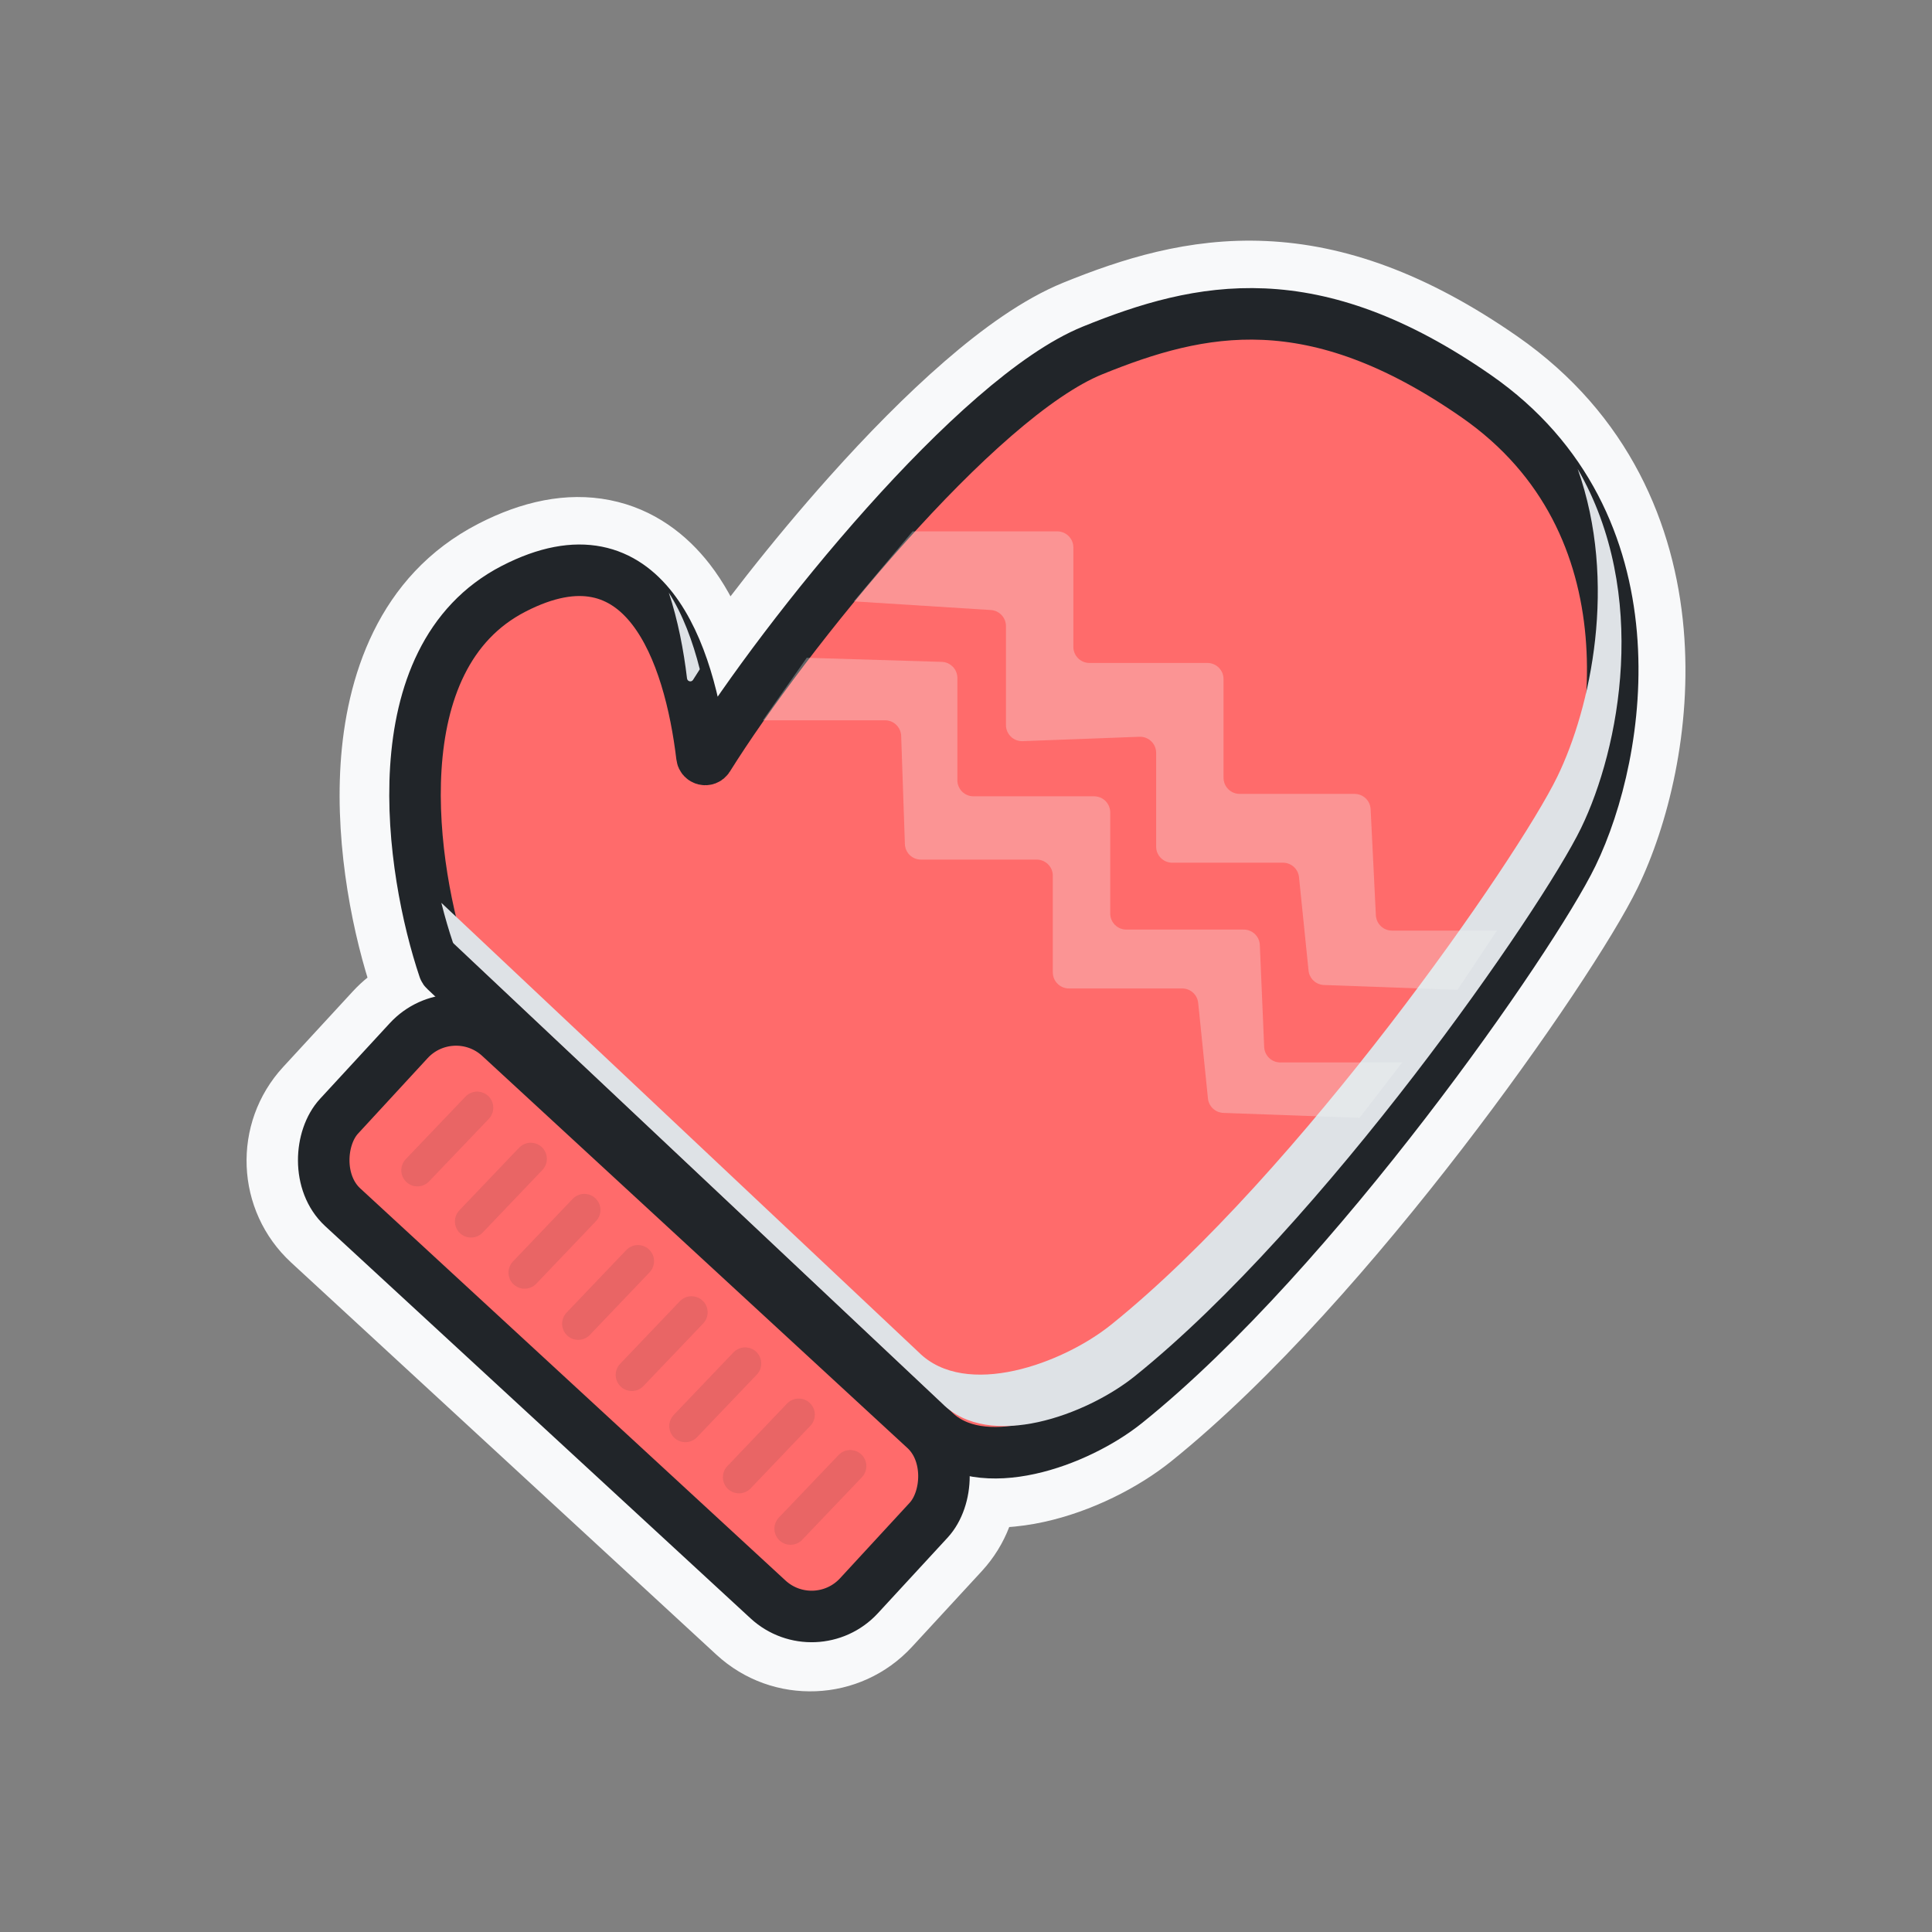 <svg width="60" height="60" viewBox="0 0 60 60" fill="none" xmlns="http://www.w3.org/2000/svg">
<rect x="0" y="0" width="60" height="60" fill="#808080" stroke="none"/>
<mask id="path-1-outside-1_50_6986" maskUnits="userSpaceOnUse" x="7.157" y="6.973" width="46" height="46" fill="black">
<rect fill="white" x="7.157" y="6.973" width="46" height="46"/>
<path fill-rule="evenodd" clip-rule="evenodd" d="M34.19 11.65C35.84 10.98 37.422 10.504 39.173 10.582C40.913 10.659 42.905 11.289 45.349 12.988C47.94 14.789 48.983 17.312 49.199 19.798C49.418 22.309 48.785 24.744 48.067 26.223C47.487 27.415 45.527 30.441 42.955 33.782C40.388 37.115 37.278 40.676 34.429 42.968C33.77 43.498 32.752 44.02 31.755 44.238C30.732 44.461 29.96 44.323 29.516 43.88C29.513 43.876 29.51 43.873 29.506 43.87C29.504 43.867 29.502 43.865 29.499 43.863L14.453 29.696C13.98 28.232 13.538 26.016 13.671 23.926C13.809 21.745 14.55 19.909 16.28 19.019C17.192 18.55 17.857 18.477 18.338 18.573C18.813 18.667 19.225 18.948 19.59 19.42C20.354 20.405 20.777 22.047 20.964 23.615C21.057 24.397 22.139 24.765 22.623 23.99C23.804 22.102 25.86 19.34 28.067 16.872C29.169 15.639 30.298 14.491 31.365 13.566C32.443 12.632 33.41 11.967 34.19 11.65ZM46.263 11.674C43.628 9.843 41.349 9.077 39.244 8.983C37.15 8.89 35.312 9.468 33.588 10.168C32.564 10.584 31.439 11.384 30.317 12.357C29.183 13.34 28.005 14.54 26.874 15.805C25.133 17.753 23.479 19.883 22.247 21.661C21.975 20.499 21.541 19.325 20.855 18.44C20.317 17.745 19.594 17.191 18.65 17.004C17.713 16.817 16.676 17.017 15.548 17.596C13.084 18.863 12.227 21.405 12.074 23.825C11.92 26.258 12.453 28.777 12.991 30.372C13.04 30.518 13.124 30.642 13.226 30.739L13.226 30.739L13.478 30.976C12.952 31.099 12.456 31.376 12.062 31.803L9.898 34.15C8.85 35.286 8.922 37.058 10.059 38.106L23.266 50.285C24.403 51.334 26.174 51.262 27.223 50.125L29.387 47.779C29.883 47.241 30.128 46.561 30.128 45.883C30.786 45.994 31.473 45.937 32.096 45.801C33.348 45.528 34.59 44.892 35.432 44.215C38.43 41.803 41.631 38.123 44.222 34.758C46.808 31.4 48.852 28.268 49.506 26.922C50.337 25.211 51.04 22.489 50.793 19.659C50.545 16.804 49.322 13.801 46.263 11.674ZM13.238 32.888C13.688 32.4 14.447 32.37 14.934 32.819L28.142 44.998C28.629 45.447 28.66 46.207 28.21 46.694L26.046 49.041C25.597 49.528 24.838 49.558 24.351 49.109L11.143 36.93C10.656 36.481 10.625 35.721 11.075 35.234L13.238 32.888Z"/>
</mask>
<path fill-rule="evenodd" clip-rule="evenodd" d="M34.19 11.65C35.84 10.98 37.422 10.504 39.173 10.582C40.913 10.659 42.905 11.289 45.349 12.988C47.94 14.789 48.983 17.312 49.199 19.798C49.418 22.309 48.785 24.744 48.067 26.223C47.487 27.415 45.527 30.441 42.955 33.782C40.388 37.115 37.278 40.676 34.429 42.968C33.77 43.498 32.752 44.02 31.755 44.238C30.732 44.461 29.96 44.323 29.516 43.88C29.513 43.876 29.51 43.873 29.506 43.87C29.504 43.867 29.502 43.865 29.499 43.863L14.453 29.696C13.98 28.232 13.538 26.016 13.671 23.926C13.809 21.745 14.55 19.909 16.28 19.019C17.192 18.55 17.857 18.477 18.338 18.573C18.813 18.667 19.225 18.948 19.59 19.42C20.354 20.405 20.777 22.047 20.964 23.615C21.057 24.397 22.139 24.765 22.623 23.99C23.804 22.102 25.86 19.34 28.067 16.872C29.169 15.639 30.298 14.491 31.365 13.566C32.443 12.632 33.41 11.967 34.19 11.65ZM46.263 11.674C43.628 9.843 41.349 9.077 39.244 8.983C37.15 8.89 35.312 9.468 33.588 10.168C32.564 10.584 31.439 11.384 30.317 12.357C29.183 13.34 28.005 14.54 26.874 15.805C25.133 17.753 23.479 19.883 22.247 21.661C21.975 20.499 21.541 19.325 20.855 18.44C20.317 17.745 19.594 17.191 18.65 17.004C17.713 16.817 16.676 17.017 15.548 17.596C13.084 18.863 12.227 21.405 12.074 23.825C11.92 26.258 12.453 28.777 12.991 30.372C13.04 30.518 13.124 30.642 13.226 30.739L13.226 30.739L13.478 30.976C12.952 31.099 12.456 31.376 12.062 31.803L9.898 34.15C8.85 35.286 8.922 37.058 10.059 38.106L23.266 50.285C24.403 51.334 26.174 51.262 27.223 50.125L29.387 47.779C29.883 47.241 30.128 46.561 30.128 45.883C30.786 45.994 31.473 45.937 32.096 45.801C33.348 45.528 34.59 44.892 35.432 44.215C38.43 41.803 41.631 38.123 44.222 34.758C46.808 31.4 48.852 28.268 49.506 26.922C50.337 25.211 51.04 22.489 50.793 19.659C50.545 16.804 49.322 13.801 46.263 11.674ZM13.238 32.888C13.688 32.4 14.447 32.37 14.934 32.819L28.142 44.998C28.629 45.447 28.66 46.207 28.21 46.694L26.046 49.041C25.597 49.528 24.838 49.558 24.351 49.109L11.143 36.93C10.656 36.481 10.625 35.721 11.075 35.234L13.238 32.888Z" fill="#F8F9FA"/>
<path d="M39.173 10.582L39.106 12.08L39.106 12.08L39.173 10.582ZM34.19 11.65L34.754 13.04L34.754 13.04L34.19 11.65ZM45.349 12.988L44.493 14.22L44.493 14.22L45.349 12.988ZM49.199 19.798L47.705 19.928L47.705 19.928L49.199 19.798ZM48.067 26.223L46.718 25.567L46.718 25.567L48.067 26.223ZM42.955 33.782L41.766 32.866L41.766 32.866L42.955 33.782ZM34.429 42.968L35.369 44.137L35.369 44.137L34.429 42.968ZM31.755 44.238L32.075 45.703L32.075 45.703L31.755 44.238ZM29.516 43.88L30.577 42.819L30.577 42.819L29.516 43.88ZM29.506 43.87L28.464 44.948L28.464 44.949L29.506 43.87ZM29.499 43.863L28.471 44.955L28.471 44.956L29.499 43.863ZM14.453 29.696L13.025 30.156C13.103 30.397 13.24 30.614 13.424 30.788L14.453 29.696ZM13.671 23.926L15.168 24.021L13.671 23.926ZM16.28 19.019L16.966 20.353L16.966 20.353L16.28 19.019ZM18.338 18.573L18.631 17.102L18.631 17.102L18.338 18.573ZM19.59 19.42L20.776 18.501L20.776 18.501L19.59 19.42ZM20.964 23.615L19.474 23.793L19.474 23.793L20.964 23.615ZM22.623 23.99L21.352 23.195L21.352 23.195L22.623 23.99ZM28.067 16.872L29.185 17.871L29.185 17.871L28.067 16.872ZM31.365 13.566L30.382 12.433L30.382 12.433L31.365 13.566ZM39.244 8.983L39.177 10.482L39.177 10.482L39.244 8.983ZM46.263 11.674L47.119 10.443L47.119 10.443L46.263 11.674ZM33.588 10.168L34.152 11.558L33.588 10.168ZM30.317 12.357L31.299 13.491L31.299 13.491L30.317 12.357ZM26.874 15.805L27.992 16.805L27.992 16.805L26.874 15.805ZM22.247 21.661L20.786 22.002C20.921 22.58 21.384 23.023 21.966 23.134C22.549 23.245 23.142 23.003 23.48 22.515L22.247 21.661ZM20.855 18.44L19.669 19.359L19.669 19.359L20.855 18.44ZM18.65 17.004L18.942 15.532L18.942 15.532L18.65 17.004ZM15.548 17.596L14.863 16.262L14.863 16.262L15.548 17.596ZM12.074 23.825L13.571 23.92L13.571 23.92L12.074 23.825ZM12.991 30.372L14.412 29.893L14.412 29.892L12.991 30.372ZM13.226 30.739L14.277 29.668C14.27 29.661 14.262 29.654 14.255 29.647L13.226 30.739ZM13.226 30.739L12.176 31.809C12.183 31.817 12.191 31.824 12.198 31.831L13.226 30.739ZM13.478 30.976L13.821 32.436C14.358 32.309 14.783 31.898 14.927 31.364C15.07 30.831 14.908 30.262 14.506 29.884L13.478 30.976ZM12.062 31.803L13.165 32.82L13.165 32.82L12.062 31.803ZM9.898 34.15L11.001 35.166L11.001 35.166L9.898 34.15ZM10.059 38.106L9.042 39.209L9.042 39.209L10.059 38.106ZM23.266 50.285L24.283 49.183L24.283 49.183L23.266 50.285ZM27.223 50.125L26.12 49.108L26.12 49.108L27.223 50.125ZM29.387 47.779L30.489 48.795L30.489 48.795L29.387 47.779ZM30.128 45.883L30.378 44.404C29.943 44.33 29.498 44.452 29.16 44.736C28.823 45.021 28.628 45.44 28.628 45.882L30.128 45.883ZM32.096 45.801L32.416 47.266L32.416 47.266L32.096 45.801ZM35.432 44.215L34.491 43.046L34.491 43.046L35.432 44.215ZM44.222 34.758L45.411 35.673L45.411 35.673L44.222 34.758ZM49.506 26.922L50.855 27.578L50.855 27.578L49.506 26.922ZM50.793 19.659L49.299 19.789L49.299 19.789L50.793 19.659ZM14.934 32.819L15.951 31.716L15.951 31.716L14.934 32.819ZM13.238 32.888L12.136 31.871L12.136 31.871L13.238 32.888ZM28.142 44.998L27.125 46.101L27.125 46.101L28.142 44.998ZM28.21 46.694L29.313 47.711L29.313 47.711L28.21 46.694ZM26.046 49.041L27.149 50.057L27.149 50.057L26.046 49.041ZM24.351 49.109L23.334 50.212L23.334 50.212L24.351 49.109ZM11.143 36.93L12.16 35.827L12.16 35.827L11.143 36.93ZM11.075 35.234L12.177 36.251L12.177 36.251L11.075 35.234ZM39.24 9.083C37.167 8.991 35.345 9.562 33.625 10.261L34.754 13.04C36.335 12.398 37.678 12.016 39.106 12.08L39.24 9.083ZM46.206 11.756C43.583 9.933 41.322 9.176 39.24 9.083L39.106 12.08C40.504 12.142 42.228 12.645 44.493 14.22L46.206 11.756ZM50.694 19.668C50.447 16.835 49.235 13.862 46.206 11.756L44.493 14.22C46.645 15.716 47.519 17.788 47.705 19.928L50.694 19.668ZM49.416 26.878C50.24 25.182 50.938 22.477 50.694 19.668L47.705 19.928C47.898 22.141 47.331 24.305 46.718 25.567L49.416 26.878ZM44.143 34.697C46.728 31.34 48.767 28.214 49.416 26.878L46.718 25.567C46.208 26.615 44.326 29.541 41.766 32.866L44.143 34.697ZM35.369 44.137C38.358 41.733 41.553 38.06 44.143 34.697L41.766 32.866C39.223 36.17 36.199 39.619 33.489 41.799L35.369 44.137ZM32.075 45.703C33.311 45.434 34.538 44.805 35.369 44.137L33.489 41.799C33.001 42.191 32.194 42.607 31.436 42.772L32.075 45.703ZM28.456 44.94C29.435 45.919 30.854 45.97 32.075 45.703L31.436 42.772C31.054 42.855 30.803 42.852 30.662 42.829C30.531 42.807 30.535 42.777 30.577 42.819L28.456 44.94ZM28.464 44.949C28.462 44.946 28.459 44.944 28.456 44.941L30.577 42.819C30.567 42.809 30.558 42.8 30.548 42.791L28.464 44.949ZM28.471 44.956C28.469 44.953 28.467 44.951 28.464 44.948L30.549 42.791C30.541 42.784 30.534 42.777 30.527 42.77L28.471 44.956ZM13.424 30.788L28.471 44.955L30.527 42.771L15.481 28.604L13.424 30.788ZM12.174 23.831C12.026 26.161 12.513 28.571 13.025 30.156L15.88 29.235C15.447 27.893 15.05 25.871 15.168 24.021L12.174 23.831ZM15.594 17.685C13.178 18.927 12.326 21.422 12.174 23.831L15.168 24.021C15.291 22.067 15.922 20.89 16.966 20.353L15.594 17.685ZM18.631 17.102C17.723 16.921 16.709 17.112 15.594 17.685L16.966 20.353C17.675 19.988 17.991 20.033 18.046 20.044L18.631 17.102ZM20.776 18.501C20.247 17.819 19.544 17.283 18.631 17.102L18.046 20.044C18.083 20.052 18.203 20.078 18.405 20.339L20.776 18.501ZM22.453 23.438C22.26 21.816 21.802 19.826 20.776 18.501L18.405 20.339C18.906 20.985 19.294 22.278 19.474 23.793L22.453 23.438ZM21.352 23.195C21.4 23.118 21.502 23.016 21.66 22.959C21.805 22.906 21.94 22.912 22.039 22.938C22.208 22.984 22.418 23.144 22.453 23.438L19.474 23.793C19.602 24.868 20.4 25.603 21.255 25.834C22.176 26.083 23.271 25.784 23.895 24.785L21.352 23.195ZM26.948 15.872C24.692 18.396 22.583 21.226 21.352 23.195L23.895 24.785C25.025 22.978 27.028 20.284 29.185 17.871L26.948 15.872ZM30.382 12.433C29.253 13.412 28.078 14.609 26.948 15.872L29.185 17.871C30.26 16.669 31.343 15.57 32.347 14.7L30.382 12.433ZM33.625 10.261C32.617 10.67 31.501 11.463 30.382 12.433L32.347 14.7C33.384 13.801 34.203 13.264 34.754 13.04L33.625 10.261ZM39.177 10.482C40.94 10.56 42.95 11.199 45.407 12.906L47.119 10.443C44.305 8.487 41.758 7.593 39.311 7.485L39.177 10.482ZM34.152 11.558C35.807 10.886 37.405 10.403 39.177 10.482L39.311 7.485C36.894 7.377 34.818 8.049 33.023 8.778L34.152 11.558ZM31.299 13.491C32.38 12.554 33.357 11.881 34.152 11.558L33.023 8.778C31.771 9.287 30.498 10.215 29.334 11.224L31.299 13.491ZM27.992 16.805C29.096 15.57 30.228 14.419 31.299 13.491L29.334 11.224C28.138 12.261 26.913 13.51 25.755 14.806L27.992 16.805ZM23.48 22.515C24.678 20.786 26.294 18.705 27.992 16.805L25.755 14.806C23.971 16.802 22.28 18.98 21.014 20.806L23.48 22.515ZM19.669 19.359C20.167 20.001 20.537 20.937 20.786 22.002L23.707 21.319C23.413 20.06 22.915 18.649 22.041 17.521L19.669 19.359ZM18.358 18.475C18.861 18.575 19.293 18.873 19.669 19.359L22.041 17.521C21.341 16.618 20.326 15.807 18.942 15.532L18.358 18.475ZM16.234 18.93C17.16 18.454 17.849 18.374 18.358 18.475L18.942 15.532C17.578 15.261 16.191 15.579 14.863 16.262L16.234 18.93ZM13.571 23.92C13.71 21.721 14.46 19.842 16.234 18.93L14.863 16.262C11.708 17.884 10.744 21.089 10.577 23.73L13.571 23.92ZM14.412 29.892C13.917 28.426 13.432 26.106 13.571 23.92L10.577 23.73C10.407 26.409 10.988 29.129 11.57 30.852L14.412 29.892ZM14.255 29.647C14.322 29.71 14.379 29.793 14.412 29.893L11.57 30.852C11.702 31.243 11.926 31.574 12.198 31.831L14.255 29.647ZM14.277 29.668L14.277 29.668L12.176 31.809L12.176 31.809L14.277 29.668ZM14.506 29.884L14.255 29.647L12.198 31.831L12.45 32.068L14.506 29.884ZM13.165 32.82C13.349 32.62 13.578 32.493 13.821 32.436L13.135 29.515C12.326 29.705 11.563 30.132 10.959 30.786L13.165 32.82ZM11.001 35.166L13.165 32.82L10.959 30.786L8.796 33.133L11.001 35.166ZM11.075 37.003C10.547 36.517 10.514 35.694 11.001 35.166L8.796 33.133C7.186 34.879 7.296 37.599 9.042 39.209L11.075 37.003ZM24.283 49.183L11.075 37.003L9.042 39.209L22.249 51.388L24.283 49.183ZM26.12 49.108C25.633 49.636 24.811 49.669 24.283 49.183L22.249 51.388C23.995 52.998 26.715 52.888 28.325 51.142L26.12 49.108ZM28.284 46.762L26.12 49.108L28.325 51.142L30.489 48.795L28.284 46.762ZM28.628 45.882C28.628 46.198 28.515 46.511 28.284 46.762L30.489 48.795C31.25 47.97 31.628 46.923 31.628 45.883L28.628 45.882ZM31.777 44.335C31.279 44.444 30.794 44.474 30.378 44.404L29.878 47.361C30.778 47.514 31.666 47.43 32.416 47.266L31.777 44.335ZM34.491 43.046C33.821 43.585 32.79 44.114 31.777 44.335L32.416 47.266C33.907 46.941 35.358 46.198 36.372 45.383L34.491 43.046ZM43.034 33.843C40.466 37.178 37.35 40.746 34.491 43.046L36.372 45.383C39.509 42.86 42.796 39.069 45.411 35.673L43.034 33.843ZM48.157 26.266C47.572 27.468 45.607 30.501 43.034 33.843L45.411 35.673C48.009 32.299 50.131 29.067 50.855 27.578L48.157 26.266ZM49.299 19.789C49.519 22.32 48.883 24.773 48.157 26.266L50.855 27.578C51.792 25.649 52.56 22.657 52.288 19.529L49.299 19.789ZM45.407 12.906C48.026 14.727 49.081 17.279 49.299 19.789L52.288 19.529C52.009 16.328 50.618 12.875 47.119 10.443L45.407 12.906ZM15.951 31.716C14.855 30.705 13.146 30.774 12.136 31.871L14.341 33.904C14.229 34.026 14.039 34.034 13.917 33.922L15.951 31.716ZM29.159 43.895L15.951 31.716L13.917 33.922L27.125 46.101L29.159 43.895ZM29.313 47.711C30.324 46.614 30.255 44.906 29.159 43.895L27.125 46.101C27.003 45.989 26.995 45.799 27.108 45.677L29.313 47.711ZM27.149 50.057L29.313 47.711L27.108 45.677L24.944 48.024L27.149 50.057ZM23.334 50.212C24.43 51.223 26.138 51.154 27.149 50.057L24.944 48.024C25.056 47.902 25.246 47.894 25.368 48.006L23.334 50.212ZM10.126 38.033L23.334 50.212L25.368 48.006L12.16 35.827L10.126 38.033ZM9.972 34.217C8.961 35.314 9.03 37.022 10.126 38.033L12.16 35.827C12.282 35.94 12.29 36.129 12.177 36.251L9.972 34.217ZM12.136 31.871L9.972 34.217L12.177 36.251L14.341 33.904L12.136 31.871Z" fill="#F8F9FA" mask="url(#path-1-outside-1_50_6986)"/>
<path d="M15.956 18.282C11.761 20.438 12.761 27.037 13.791 30.09C13.796 30.106 13.805 30.119 13.817 30.13L28.993 44.419C30.455 45.881 33.471 44.772 34.972 43.565C40.82 38.861 47.595 29.084 48.828 26.546C50.378 23.357 51.499 16.233 45.848 12.305C40.769 8.775 37.306 9.512 33.931 10.883C30.325 12.348 24.402 19.678 21.987 23.54C21.936 23.621 21.811 23.59 21.8 23.494C21.419 20.3 20.034 16.184 15.956 18.282Z" fill="#FF6B6B" stroke="#212529" stroke-width="1.6" stroke-linecap="round" stroke-linejoin="round"/>
<g style="mix-blend-mode:multiply">
<path fill-rule="evenodd" clip-rule="evenodd" d="M13.706 28.038C13.819 28.487 13.941 28.9 14.063 29.262C14.069 29.278 14.078 29.291 14.089 29.302L29.265 43.591C30.727 45.053 33.744 43.944 35.245 42.737C41.092 38.033 47.867 28.256 49.101 25.718C50.299 23.253 51.24 18.437 48.996 14.563C50.247 18.086 49.402 21.985 48.364 24.12C47.131 26.659 40.355 36.436 34.508 41.139C33.007 42.347 29.991 43.456 28.529 41.994L13.706 28.038ZM21.733 20.784C21.66 20.896 21.59 21.006 21.523 21.114C21.472 21.195 21.347 21.164 21.336 21.069C21.233 20.201 21.055 19.266 20.77 18.405C21.204 19.08 21.514 19.917 21.733 20.784Z" fill="#DEE2E6"/>
</g>
<rect x="14.048" y="30.849" width="21.966" height="7.192" rx="2" transform="rotate(42.68 14.048 30.849)" fill="#FF6B6B" stroke="#212529" stroke-width="1.6" stroke-linejoin="round"/>
<g opacity="0.1">
<path d="M14.819 34.401L12.963 36.344" stroke="#212529" stroke-linecap="round"/>
<path d="M16.483 35.989L14.628 37.933" stroke="#212529" stroke-linecap="round"/>
<path d="M18.147 37.578L16.292 39.522" stroke="#212529" stroke-linecap="round"/>
<path d="M19.812 39.167L17.957 41.11" stroke="#212529" stroke-linecap="round"/>
<path d="M21.476 40.756L19.621 42.699" stroke="#212529" stroke-linecap="round"/>
<path d="M23.141 42.345L21.285 44.288" stroke="#212529" stroke-linecap="round"/>
<path d="M24.805 43.934L22.95 45.877" stroke="#212529" stroke-linecap="round"/>
<path d="M26.405 45.532L24.55 47.475" stroke="#212529" stroke-linecap="round"/>
</g>
<path opacity="0.3" d="M32.834 16.502H28.341L26.517 18.676L30.773 18.945C31.036 18.962 31.241 19.18 31.241 19.444V22.518C31.241 22.801 31.477 23.028 31.76 23.017L35.386 22.881C35.67 22.87 35.905 23.097 35.905 23.381V26.292C35.905 26.568 36.129 26.792 36.405 26.792H39.844C40.101 26.792 40.316 26.986 40.342 27.241L40.638 30.141C40.663 30.389 40.868 30.581 41.117 30.59L45.265 30.74L46.489 28.901H43.229C42.962 28.901 42.743 28.692 42.729 28.425L42.566 25.13C42.553 24.864 42.333 24.655 42.066 24.655H38.498C38.222 24.655 37.998 24.431 37.998 24.155V21.089C37.998 20.813 37.774 20.589 37.498 20.589H33.834C33.558 20.589 33.334 20.365 33.334 20.089V17.002C33.334 16.725 33.11 16.502 32.834 16.502Z" fill="#F1F3F5"/>
<path opacity="0.3" d="M29.247 20.555L25.054 20.428L23.692 22.37H27.487C27.756 22.37 27.977 22.584 27.987 22.853L28.102 26.213C28.111 26.483 28.332 26.696 28.602 26.696H32.196C32.472 26.696 32.696 26.92 32.696 27.196V30.197C32.696 30.473 32.92 30.697 33.196 30.697H36.713C36.97 30.697 37.185 30.891 37.211 31.146L37.514 34.113C37.539 34.361 37.744 34.553 37.993 34.562L42.223 34.715L43.546 32.995H39.76C39.492 32.995 39.272 32.784 39.26 32.516L39.125 29.348C39.114 29.08 38.893 28.869 38.626 28.869H34.979C34.703 28.869 34.479 28.645 34.479 28.369V25.23C34.479 24.954 34.255 24.73 33.979 24.73H30.232C29.956 24.73 29.732 24.506 29.732 24.23V21.055C29.732 20.785 29.517 20.563 29.247 20.555Z" fill="#F1F3F5"/>
</svg>
